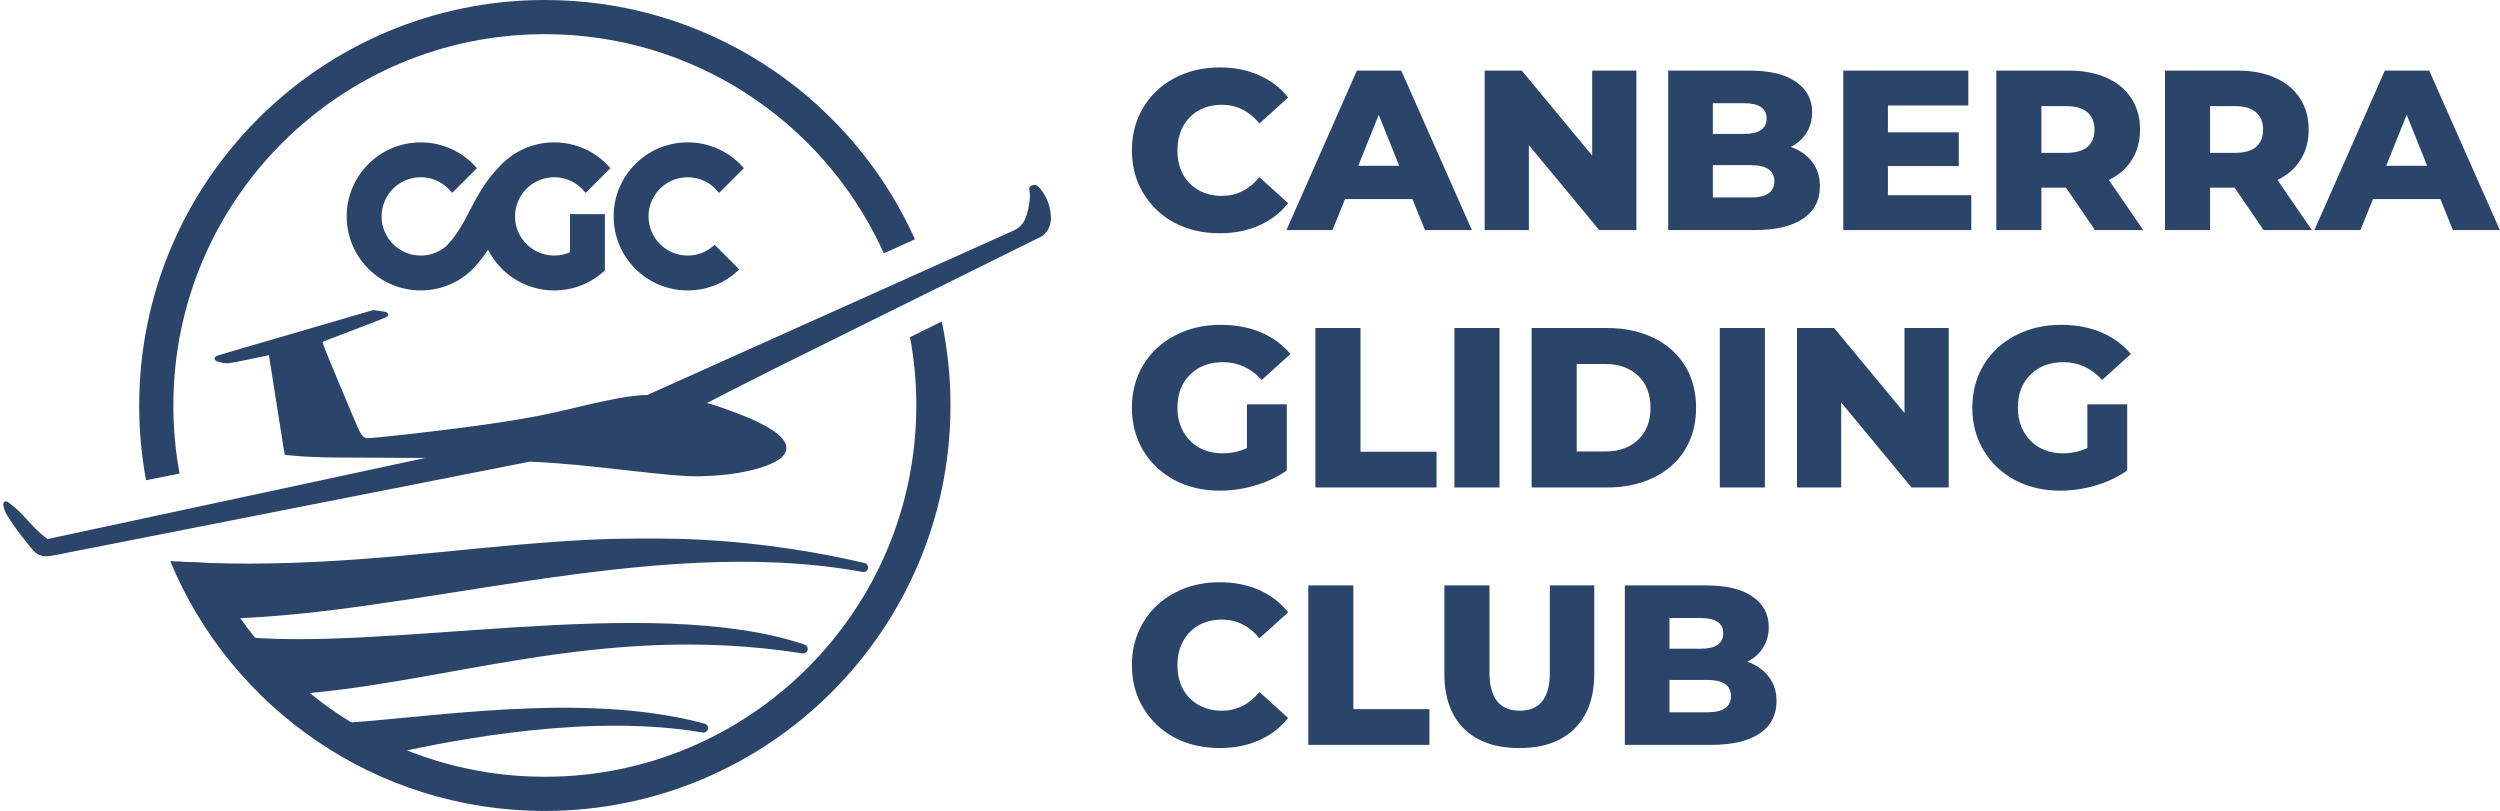 <svg width="2195" height="712" viewBox="0 0 2195 712" fill="none" xmlns="http://www.w3.org/2000/svg">
<path d="M1070.8 204.8C1056.14 204.8 1042.94 201.733 1031.2 195.6C1019.6 189.333 1010.47 180.667 1003.8 169.6C997.137 158.533 993.804 146 993.804 132C993.804 118 997.137 105.467 1003.8 94.4C1010.47 83.333 1019.6 74.733 1031.2 68.6C1042.94 62.333 1056.14 59.2 1070.8 59.2C1083.6 59.2 1095.14 61.467 1105.4 66C1115.67 70.533 1124.2 77.067 1131 85.6L1105.8 108.4C1096.74 97.467 1085.74 92 1072.8 92C1065.2 92 1058.4 93.667 1052.4 97C1046.54 100.333 1041.94 105.067 1038.6 111.2C1035.4 117.2 1033.8 124.133 1033.8 132C1033.8 139.867 1035.4 146.867 1038.6 153C1041.94 159 1046.54 163.667 1052.4 167C1058.4 170.333 1065.2 172 1072.8 172C1085.74 172 1096.74 166.533 1105.8 155.6L1131 178.4C1124.2 186.933 1115.67 193.467 1105.4 198C1095.14 202.533 1083.6 204.8 1070.8 204.8ZM1240.12 174.8H1180.92L1169.92 202H1129.52L1191.32 62H1230.32L1292.32 202H1251.12L1240.12 174.8ZM1228.52 145.6L1210.52 100.8L1192.52 145.6H1228.52ZM1436.74 62V202H1404.14L1342.34 127.4V202H1303.54V62H1336.14L1397.94 136.6V62H1436.74ZM1572.28 129C1580.28 131.8 1586.54 136.2 1591.08 142.2C1595.61 148.067 1597.88 155.2 1597.88 163.6C1597.88 175.867 1592.94 185.333 1583.08 192C1573.21 198.667 1558.94 202 1540.28 202H1464.68V62H1536.28C1554.14 62 1567.74 65.333 1577.08 72C1586.41 78.533 1591.08 87.4 1591.08 98.6C1591.08 105.267 1589.41 111.267 1586.08 116.6C1582.88 121.8 1578.28 125.933 1572.28 129ZM1503.88 90.6V117.6H1531.08C1544.41 117.6 1551.08 113.067 1551.08 104C1551.08 95.067 1544.41 90.6 1531.08 90.6H1503.88ZM1537.08 173.4C1550.94 173.4 1557.88 168.667 1557.88 159.2C1557.88 149.733 1550.94 145 1537.08 145H1503.88V173.4H1537.08ZM1730.79 171.4V202H1618.39V62H1728.19V92.6H1657.59V116.2H1719.79V145.8H1657.59V171.4H1730.79ZM1813.96 164.8H1792.36V202H1752.76V62H1816.76C1829.43 62 1840.43 64.133 1849.76 68.4C1859.1 72.533 1866.3 78.533 1871.36 86.4C1876.43 94.133 1878.96 103.267 1878.96 113.8C1878.96 123.933 1876.56 132.8 1871.76 140.4C1867.1 147.867 1860.36 153.733 1851.56 158L1881.76 202H1839.36L1813.96 164.8ZM1838.96 113.8C1838.96 107.267 1836.9 102.2 1832.76 98.6C1828.63 95 1822.5 93.2 1814.36 93.2H1792.36V134.2H1814.36C1822.5 134.2 1828.63 132.467 1832.76 129C1836.9 125.4 1838.96 120.333 1838.96 113.8ZM1962.01 164.8H1940.41V202H1900.81V62H1964.81C1977.48 62 1988.48 64.133 1997.81 68.4C2007.14 72.533 2014.34 78.533 2019.41 86.4C2024.48 94.133 2027.01 103.267 2027.01 113.8C2027.01 123.933 2024.61 132.8 2019.81 140.4C2015.14 147.867 2008.41 153.733 1999.61 158L2029.81 202H1987.41L1962.01 164.8ZM1987.01 113.8C1987.01 107.267 1984.94 102.2 1980.81 98.6C1976.68 95 1970.54 93.2 1962.41 93.2H1940.41V134.2H1962.41C1970.54 134.2 1976.68 132.467 1980.81 129C1984.94 125.4 1987.01 120.333 1987.01 113.8ZM2142.66 174.8H2083.46L2072.46 202H2032.06L2093.86 62H2132.86L2194.86 202H2153.66L2142.66 174.8ZM2131.06 145.6L2113.06 100.8L2095.06 145.6H2131.06ZM1094.8 355H1129.8V413C1121.8 418.733 1112.6 423.133 1102.2 426.2C1091.8 429.267 1081.4 430.8 1071 430.8C1056.34 430.8 1043.14 427.733 1031.4 421.6C1019.67 415.333 1010.47 406.667 1003.8 395.6C997.137 384.533 993.804 372 993.804 358C993.804 344 997.137 331.467 1003.8 320.4C1010.47 309.333 1019.74 300.733 1031.6 294.6C1043.47 288.333 1056.87 285.2 1071.8 285.2C1084.87 285.2 1096.6 287.4 1107 291.8C1117.4 296.2 1126.07 302.533 1133 310.8L1107.8 333.6C1098.34 323.2 1087 318 1073.8 318C1061.8 318 1052.14 321.667 1044.8 329C1037.47 336.2 1033.8 345.867 1033.8 358C1033.8 365.733 1035.47 372.667 1038.8 378.8C1042.14 384.8 1046.8 389.533 1052.8 393C1058.8 396.333 1065.67 398 1073.4 398C1081 398 1088.14 396.467 1094.8 393.4V355ZM1154.91 288H1194.51V396.6H1261.31V428H1154.91V288ZM1276.98 288H1316.58V428H1276.98V288ZM1344.75 288H1410.95C1426.29 288 1439.89 290.867 1451.75 296.6C1463.62 302.333 1472.82 310.467 1479.35 321C1485.89 331.533 1489.15 343.867 1489.15 358C1489.15 372.133 1485.89 384.467 1479.35 395C1472.82 405.533 1463.62 413.667 1451.75 419.4C1439.89 425.133 1426.29 428 1410.95 428H1344.75V288ZM1409.35 396.4C1421.35 396.4 1430.95 393 1438.15 386.2C1445.49 379.4 1449.15 370 1449.15 358C1449.15 346 1445.49 336.6 1438.15 329.8C1430.95 323 1421.35 319.6 1409.35 319.6H1384.35V396.4H1409.35ZM1509.99 288H1549.59V428H1509.99V288ZM1710.96 288V428H1678.36L1616.56 353.4V428H1577.76V288H1610.36L1672.16 362.6V288H1710.96ZM1832.69 355H1867.69V413C1859.69 418.733 1850.49 423.133 1840.09 426.2C1829.69 429.267 1819.29 430.8 1808.89 430.8C1794.23 430.8 1781.03 427.733 1769.29 421.6C1757.56 415.333 1748.36 406.667 1741.69 395.6C1735.03 384.533 1731.69 372 1731.69 358C1731.69 344 1735.03 331.467 1741.69 320.4C1748.36 309.333 1757.63 300.733 1769.49 294.6C1781.36 288.333 1794.76 285.2 1809.69 285.2C1822.76 285.2 1834.49 287.4 1844.89 291.8C1855.29 296.2 1863.96 302.533 1870.89 310.8L1845.69 333.6C1836.23 323.2 1824.89 318 1811.69 318C1799.69 318 1790.03 321.667 1782.69 329C1775.36 336.2 1771.69 345.867 1771.69 358C1771.69 365.733 1773.36 372.667 1776.69 378.8C1780.03 384.8 1784.69 389.533 1790.69 393C1796.69 396.333 1803.56 398 1811.29 398C1818.89 398 1826.03 396.467 1832.69 393.4V355ZM1070.8 656.8C1056.14 656.8 1042.94 653.733 1031.2 647.6C1019.6 641.333 1010.47 632.667 1003.8 621.6C997.137 610.533 993.804 598 993.804 584C993.804 570 997.137 557.467 1003.8 546.4C1010.47 535.333 1019.6 526.733 1031.2 520.6C1042.94 514.333 1056.14 511.2 1070.8 511.2C1083.6 511.2 1095.14 513.467 1105.4 518C1115.67 522.533 1124.2 529.067 1131 537.6L1105.8 560.4C1096.74 549.467 1085.74 544 1072.8 544C1065.2 544 1058.4 545.667 1052.4 549C1046.54 552.333 1041.94 557.067 1038.6 563.2C1035.4 569.2 1033.8 576.133 1033.8 584C1033.8 591.867 1035.4 598.867 1038.6 605C1041.94 611 1046.54 615.667 1052.4 619C1058.4 622.333 1065.2 624 1072.8 624C1085.74 624 1096.74 618.533 1105.8 607.6L1131 630.4C1124.2 638.933 1115.67 645.467 1105.4 650C1095.14 654.533 1083.6 656.8 1070.8 656.8ZM1148.66 514H1188.26V622.6H1255.06V654H1148.66V514ZM1333.96 656.8C1313.16 656.8 1296.96 651.133 1285.36 639.8C1273.9 628.467 1268.16 612.4 1268.16 591.6V514H1307.76V590.4C1307.76 612.8 1316.63 624 1334.36 624C1351.96 624 1360.76 612.8 1360.76 590.4V514H1399.76V591.6C1399.76 612.4 1393.96 628.467 1382.36 639.8C1370.9 651.133 1354.76 656.8 1333.96 656.8ZM1534.19 581C1542.19 583.8 1548.46 588.2 1552.99 594.2C1557.52 600.067 1559.79 607.2 1559.79 615.6C1559.79 627.867 1554.86 637.333 1544.99 644C1535.12 650.667 1520.86 654 1502.19 654H1426.59V514H1498.19C1516.06 514 1529.66 517.333 1538.99 524C1548.32 530.533 1552.99 539.4 1552.99 550.6C1552.99 557.267 1551.32 563.267 1547.99 568.6C1544.79 573.8 1540.19 577.933 1534.19 581ZM1465.79 542.6V569.6H1492.99C1506.32 569.6 1512.99 565.067 1512.99 556C1512.99 547.067 1506.32 542.6 1492.99 542.6H1465.79ZM1498.99 625.4C1512.86 625.4 1519.79 620.667 1519.79 611.2C1519.79 601.733 1512.86 597 1498.99 597H1465.79V625.4H1498.99Z" fill="#2B4469"/>
<mask id="path-2-outside-1_145_2" maskUnits="userSpaceOnUse" x="152.629" y="472.618" width="610" height="190" fill="black">
<rect fill="white" x="152.629" y="472.618" width="610" height="190"/>
<path d="M758.208 498.242C525.098 444.255 384.094 509.958 156.629 497.144C156.629 497.144 168.928 523.046 182.563 539.401C354.144 539.401 569.619 463.75 758.208 498.242Z"/>
<path d="M705.183 569.726C569.619 524.236 334.489 577.756 204.427 562.26L245.926 606.332C384.492 599.334 523.597 541.232 705.183 569.726Z"/>
<path d="M617.642 639.21C509.59 610.216 373.53 635.211 293.993 639.21L343.516 657.706C400.043 645.208 518.595 622.214 617.642 639.21Z"/>
</mask>
<path d="M758.208 498.242C525.098 444.255 384.094 509.958 156.629 497.144C156.629 497.144 168.928 523.046 182.563 539.401C354.144 539.401 569.619 463.75 758.208 498.242Z" fill="#2B4469"/>
<path d="M705.183 569.726C569.619 524.236 334.489 577.756 204.427 562.26L245.926 606.332C384.492 599.334 523.597 541.232 705.183 569.726Z" fill="#2B4469"/>
<path d="M617.642 639.21C509.59 610.216 373.53 635.211 293.993 639.21L343.516 657.706C400.043 645.208 518.595 622.214 617.642 639.21Z" fill="#2B4469"/>
<path d="M156.629 497.144L156.854 493.15C155.444 493.071 154.097 493.74 153.309 494.912C152.522 496.084 152.41 497.584 153.016 498.86L156.629 497.144ZM758.208 498.242L757.489 502.177C759.626 502.568 761.684 501.181 762.125 499.053C762.566 496.926 761.227 494.836 759.111 494.345L758.208 498.242ZM182.563 539.401L179.491 541.962C180.251 542.874 181.376 543.401 182.563 543.401V539.401ZM204.427 562.26L204.9 558.288C203.229 558.089 201.613 558.957 200.855 560.459C200.098 561.961 200.361 563.777 201.515 565.002L204.427 562.26ZM705.183 569.726L704.563 573.677C706.617 574 708.575 572.695 709.069 570.675C709.562 568.656 708.427 566.595 706.456 565.934L705.183 569.726ZM245.926 606.332L243.014 609.074C243.818 609.928 244.956 610.386 246.128 610.327L245.926 606.332ZM293.993 639.21L293.792 635.215C291.897 635.31 290.33 636.723 290.04 638.598C289.749 640.473 290.816 642.293 292.593 642.957L293.993 639.21ZM617.642 639.21L616.965 643.152C619.072 643.514 621.091 642.155 621.549 640.067C622.007 637.98 620.743 635.9 618.678 635.347L617.642 639.21ZM343.516 657.706L342.117 661.453C342.84 661.723 343.626 661.778 344.38 661.611L343.516 657.706ZM156.404 501.137C270.51 507.566 363.055 494.294 455.648 486.238C548.278 478.179 641.333 475.28 757.306 502.139L759.111 494.345C641.972 467.217 547.971 470.176 454.955 478.268C361.902 486.364 270.213 499.536 156.854 493.15L156.404 501.137ZM758.928 494.307C663.933 476.933 562.349 487.323 463.423 501.93C364.237 516.575 267.965 535.401 182.563 535.401V543.401C268.742 543.401 365.999 524.402 464.592 509.844C563.446 495.248 663.894 485.059 757.489 502.177L758.928 494.307ZM185.635 536.84C179.054 528.946 172.712 518.634 167.971 510.183C165.613 505.979 163.676 502.279 162.328 499.632C161.655 498.31 161.131 497.252 160.776 496.528C160.598 496.166 160.463 495.887 160.373 495.701C160.328 495.608 160.295 495.538 160.273 495.492C160.262 495.469 160.254 495.452 160.249 495.442C160.246 495.436 160.244 495.432 160.243 495.43C160.243 495.429 160.242 495.428 160.242 495.428C160.242 495.428 160.242 495.428 160.242 495.428C160.242 495.428 160.242 495.428 156.629 497.144C153.016 498.86 153.016 498.86 153.016 498.86C153.016 498.861 153.016 498.861 153.017 498.862C153.017 498.863 153.018 498.865 153.019 498.867C153.021 498.871 153.024 498.876 153.027 498.884C153.034 498.898 153.044 498.918 153.056 498.945C153.082 498.998 153.119 499.076 153.167 499.176C153.264 499.377 153.407 499.671 153.592 500.05C153.963 500.806 154.506 501.9 155.199 503.261C156.584 505.982 158.573 509.78 160.994 514.096C165.812 522.685 172.437 533.502 179.491 541.962L185.635 536.84ZM203.954 566.232C269.461 574.037 361.361 564.472 452.991 558.738C545.086 552.974 636.983 551.06 703.911 573.518L706.456 565.934C637.819 542.902 544.369 545.003 452.492 550.753C360.15 556.532 269.455 565.979 204.9 558.288L203.954 566.232ZM705.803 565.774C614.422 551.435 533.782 558.9 458.796 570.769C383.602 582.67 314.729 598.852 245.724 602.337L246.128 610.327C315.689 606.814 385.651 590.446 460.047 578.67C534.653 566.862 614.358 559.523 704.563 573.677L705.803 565.774ZM248.838 603.59L207.339 559.518L201.515 565.002L243.014 609.074L248.838 603.59ZM294.194 643.205C314.19 642.199 337.716 639.876 363.304 637.427C388.933 634.975 416.701 632.389 445.342 630.832C502.672 627.715 563.196 628.742 616.605 643.073L618.678 635.347C564.036 620.684 502.505 619.712 444.907 622.844C416.085 624.411 388.171 627.011 362.542 629.464C336.872 631.92 313.564 634.221 293.792 635.215L294.194 643.205ZM618.318 635.267C518.415 618.124 399.164 641.306 342.653 653.8L344.38 661.611C400.922 649.111 518.774 626.303 616.965 643.152L618.318 635.267ZM344.916 653.958L295.392 635.463L292.593 642.957L342.117 661.453L344.916 653.958Z" fill="#2B4469" mask="url(#path-2-outside-1_145_2)"/>
<path d="M152.207 356.003C152.228 175.963 298.265 30 478.404 30C608.323 30 720.486 105.923 772.92 215.794C772.929 215.813 772.938 215.832 772.947 215.851L776.004 222.45L803.329 210.045C803.329 210.045 797.201 197.098 798.692 200.154C740.886 81.646 619.187 0 478.408 0C281.713 0 122.23 159.382 122.207 356.003C122.204 378.432 124.277 400.377 128.243 421.656L157.67 415.776C154.08 396.399 152.204 376.42 152.207 356.003Z" fill="#2B4469"/>
<path d="M182.897 494.276C171.928 493.915 160.785 493.389 149.447 492.675C202.953 621.665 329.926 712.005 478.325 712.005C675.02 712.005 834.503 552.624 834.526 356.003C834.529 330.72 831.895 306.053 826.884 282.261C817.624 286.825 808.276 291.433 799.019 295.997C802.638 315.447 804.529 335.504 804.526 356.003C804.505 536.042 658.468 682.005 478.328 682.005C347.648 682.005 234.932 605.19 182.897 494.276Z" fill="#2B4469"/>
<path d="M905.786 177.824C907.223 167.355 904.746 165.712 905.973 164.995C906.764 164.557 908 164.309 908.725 164.399C910.9 164.67 916.398 172.654 918.362 178.39C922.557 190.645 921.255 200.313 913.9 205.626L679.03 321.93C609.175 357.232 613.631 354.773 617.718 355.281C623.781 356.036 651.064 365.928 663.449 371.823C685.236 382.303 692.82 391.283 686.125 398.821C679.176 406.795 655.287 413.733 628.9 415.47C606.286 417.008 600.576 416.632 530.347 408.694C495.101 404.708 474.408 403.728 465.09 403.304L48.473 485.355C33.175 488.542 32.787 484.449 21.762 470.929C15.401 463.129 12.923 458.82 8.587 452.489C5.985 448.69 2.757 439.215 6.556 443C8.251 444.214 13.577 447.892 21.449 456.707C29.032 465.152 33.45 469.452 38.518 473.364L41.271 475.448L46.362 474.34L378.442 403.044C384.143 401.879 391.241 400.19 391.241 400.19C391.241 400.19 387.973 400.146 385.699 400.13C383.351 400.173 366.165 400.043 347.365 399.98C328.639 399.858 304.697 399.691 294.193 399.656C283.689 399.621 269.898 399.109 263.471 398.577L251.756 397.521L251.302 395.254C250.98 393.54 243.825 348.317 238.314 313.009L237.752 309.457L218.715 313.449L217.573 313.686C199.746 317.385 199.581 317.419 194.989 316.388C192.385 315.796 190.259 315.13 190.292 314.866C190.325 314.602 192.928 313.587 196.116 312.712C199.246 311.762 209.872 308.665 219.733 305.807C244.256 298.614 267.724 291.825 300.163 282.336L327.668 274.308L333.402 275.022C336.5 275.407 339.038 275.991 339.005 276.255C338.972 276.519 326.155 281.62 310.562 287.514C294.969 293.408 281.683 298.518 281.106 298.848C280.233 299.409 282.304 304.823 294.832 334.844C302.922 354.267 310.897 373.006 312.464 376.549C315.664 383.644 318.145 386.297 321.902 386.765C323.22 386.929 338.939 385.403 356.857 383.415C427.597 375.412 465.476 369.546 499.703 361.284C537.25 352.162 556.074 348.813 568.794 348.79L890.923 204.172C898.039 200.772 903.446 195.547 905.786 177.824Z" fill="#2B4469" stroke="#2B4469" stroke-width="4"/>
<path d="M627.384 217.71C621.032 223.117 612.796 226.381 603.798 226.381C583.695 226.381 567.399 210.093 567.399 190C567.399 169.908 583.695 153.62 603.798 153.62C614.902 153.62 624.845 158.59 631.522 166.426L650.389 147.568C638.862 134.931 622.256 127 603.798 127C568.986 127 540.766 155.207 540.766 190C540.766 224.794 568.986 253 603.798 253C620.151 253 635.05 246.776 646.252 236.568L627.384 217.71Z" fill="#2B4469"/>
<path d="M369.425 226.381C378.423 226.381 386.658 223.117 393.011 217.71C412.913 197.818 416.391 171.369 440.193 147.379C451.714 134.851 468.245 127 486.611 127C505.07 127 521.675 134.931 533.203 147.568L514.335 166.426C507.659 158.59 497.716 153.62 486.611 153.62C466.509 153.62 450.212 169.908 450.212 190C450.212 210.093 466.509 226.381 486.611 226.381C492.28 226.381 497.645 225.086 502.428 222.776V190H529.062L529.065 236.568C517.863 246.776 502.965 253 486.611 253C460.68 253 438.406 237.349 428.729 214.983C424.502 221.995 419.382 229.068 411.879 236.568C400.677 246.776 385.778 253 369.425 253C334.613 253 306.393 224.794 306.393 190C306.393 155.207 334.613 127 369.425 127C387.883 127 404.488 134.931 416.016 147.568L397.149 166.426C390.472 158.59 380.529 153.62 369.425 153.62C349.322 153.62 333.026 169.908 333.026 190C333.026 210.093 349.322 226.381 369.425 226.381Z" fill="#2B4469"/>
<path d="M627.384 217.71C621.032 223.117 612.796 226.381 603.798 226.381C583.695 226.381 567.399 210.093 567.399 190C567.399 169.908 583.695 153.62 603.798 153.62C614.902 153.62 624.845 158.59 631.522 166.426L650.389 147.568C638.862 134.931 622.256 127 603.798 127C568.986 127 540.766 155.207 540.766 190C540.766 224.794 568.986 253 603.798 253C620.151 253 635.05 246.776 646.252 236.568L627.384 217.71Z" stroke="#2B4469" stroke-width="4"/>
<path d="M369.425 226.381C378.423 226.381 386.658 223.117 393.011 217.71C412.913 197.818 416.391 171.369 440.193 147.379C451.714 134.851 468.245 127 486.611 127C505.07 127 521.675 134.931 533.203 147.568L514.335 166.426C507.659 158.59 497.716 153.62 486.611 153.62C466.509 153.62 450.212 169.908 450.212 190C450.212 210.093 466.509 226.381 486.611 226.381C492.28 226.381 497.645 225.086 502.428 222.776V190H529.062L529.065 236.568C517.863 246.776 502.965 253 486.611 253C460.68 253 438.406 237.349 428.729 214.983C424.502 221.995 419.382 229.068 411.879 236.568C400.677 246.776 385.778 253 369.425 253C334.613 253 306.393 224.794 306.393 190C306.393 155.207 334.613 127 369.425 127C387.883 127 404.488 134.931 416.016 147.568L397.149 166.426C390.472 158.59 380.529 153.62 369.425 153.62C349.322 153.62 333.026 169.908 333.026 190C333.026 210.093 349.322 226.381 369.425 226.381Z" stroke="#2B4469" stroke-width="4"/>
</svg>
